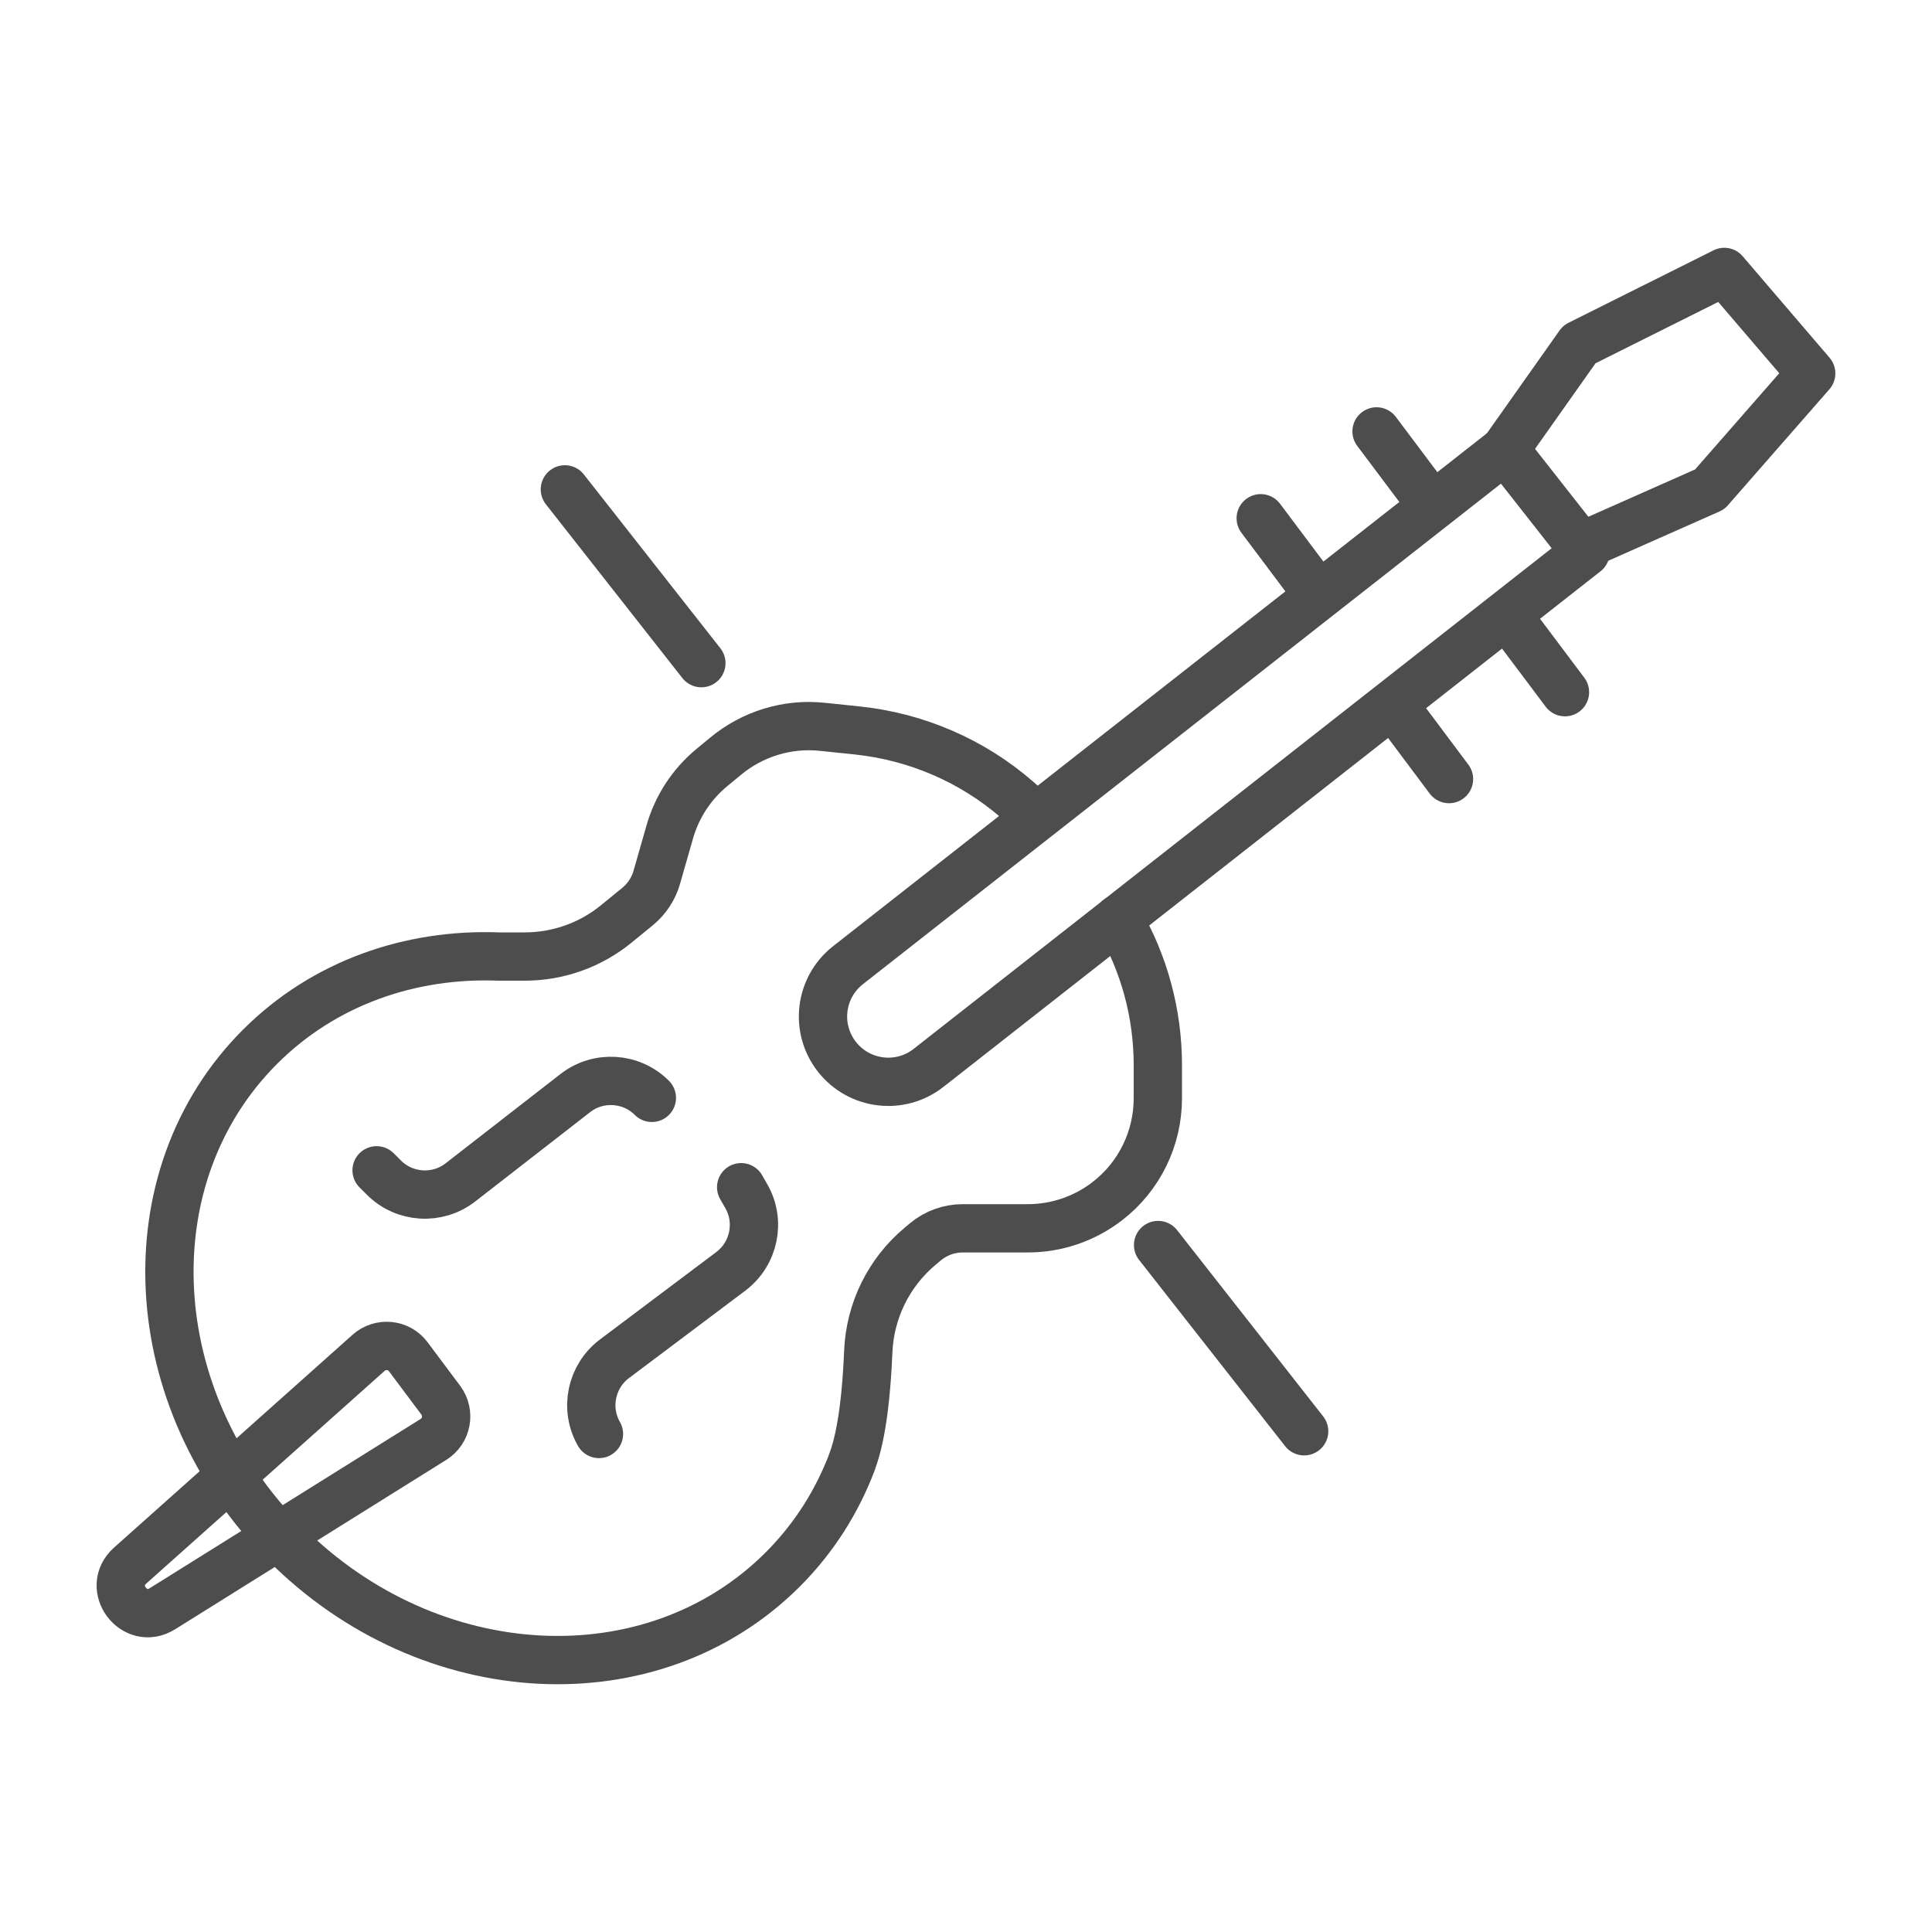 <svg width="40" height="40" viewBox="0 0 40 40" fill="none" xmlns="http://www.w3.org/2000/svg">
<path d="M21.252 16.732C21.188 16.671 21.121 16.612 21.054 16.553C20.131 15.753 18.978 15.252 17.747 15.123L17.025 15.048C16.303 14.972 15.581 15.193 15.021 15.658L14.73 15.898C14.314 16.245 14.014 16.707 13.866 17.227L13.597 18.167C13.53 18.402 13.39 18.612 13.2 18.769L12.758 19.13C12.224 19.566 11.555 19.804 10.864 19.804H10.327C8.497 19.734 6.709 20.347 5.383 21.673C2.688 24.368 2.926 28.976 5.914 31.964C8.902 34.952 13.508 35.19 16.205 32.495C16.857 31.843 17.335 31.08 17.646 30.254V30.249C17.861 29.675 17.945 28.755 17.976 27.991C18.01 27.14 18.399 26.346 19.053 25.8L19.16 25.71C19.375 25.532 19.646 25.431 19.929 25.431H21.278C21.873 25.431 22.45 25.235 22.923 24.871C23.586 24.362 23.972 23.573 23.972 22.736V22.054C23.972 20.982 23.687 19.939 23.152 19.026" stroke="#4D4D4D" stroke-linecap="round" stroke-linejoin="round"/>
<path d="M23.977 25.777L27.001 29.633" stroke="#4D4D4D" stroke-linecap="round" stroke-linejoin="round"/>
<path d="M11.695 10.132L14.521 13.73" stroke="#4D4D4D" stroke-linecap="round" stroke-linejoin="round"/>
<path d="M32.828 11.435L23.131 19.045L19.225 22.109C18.637 22.571 17.789 22.467 17.328 21.88C16.866 21.292 16.97 20.444 17.557 19.983L31.16 9.312L32.828 11.435Z" stroke="#4D4D4D" stroke-linecap="round" stroke-linejoin="round"/>
<path d="M28.5 8.932L29.401 10.132" stroke="#4D4D4D" stroke-linecap="round" stroke-linejoin="round"/>
<path d="M31.5 13.131L32.401 14.331" stroke="#4D4D4D" stroke-linecap="round" stroke-linejoin="round"/>
<path d="M26.102 10.73L27.003 11.931" stroke="#4D4D4D" stroke-linecap="round" stroke-linejoin="round"/>
<path d="M29.102 14.93L30 16.13" stroke="#4D4D4D" stroke-linecap="round" stroke-linejoin="round"/>
<path d="M31.156 9.312L32.698 7.13L35.7 5.63L37.499 7.731L35.398 10.132L32.698 11.329" stroke="#4D4D4D" stroke-linecap="round" stroke-linejoin="round"/>
<path d="M13.496 22.73C13.068 22.302 12.388 22.26 11.91 22.632L9.534 24.479C9.056 24.851 8.376 24.809 7.948 24.381L7.797 24.23" stroke="#4D4D4D" stroke-linecap="round" stroke-linejoin="round"/>
<path d="M12.401 29.689C12.099 29.163 12.239 28.494 12.723 28.131L15.129 26.323C15.613 25.959 15.753 25.291 15.451 24.765L15.345 24.58" stroke="#4D4D4D" stroke-linecap="round" stroke-linejoin="round"/>
<path d="M3.363 33.307L8.975 29.801C9.252 29.628 9.322 29.253 9.126 28.99L8.452 28.089C8.256 27.826 7.876 27.79 7.632 28.008L2.694 32.414C2.182 32.871 2.781 33.671 3.363 33.307Z" stroke="#4D4D4D" stroke-linecap="round" stroke-linejoin="round"/>
</svg>
